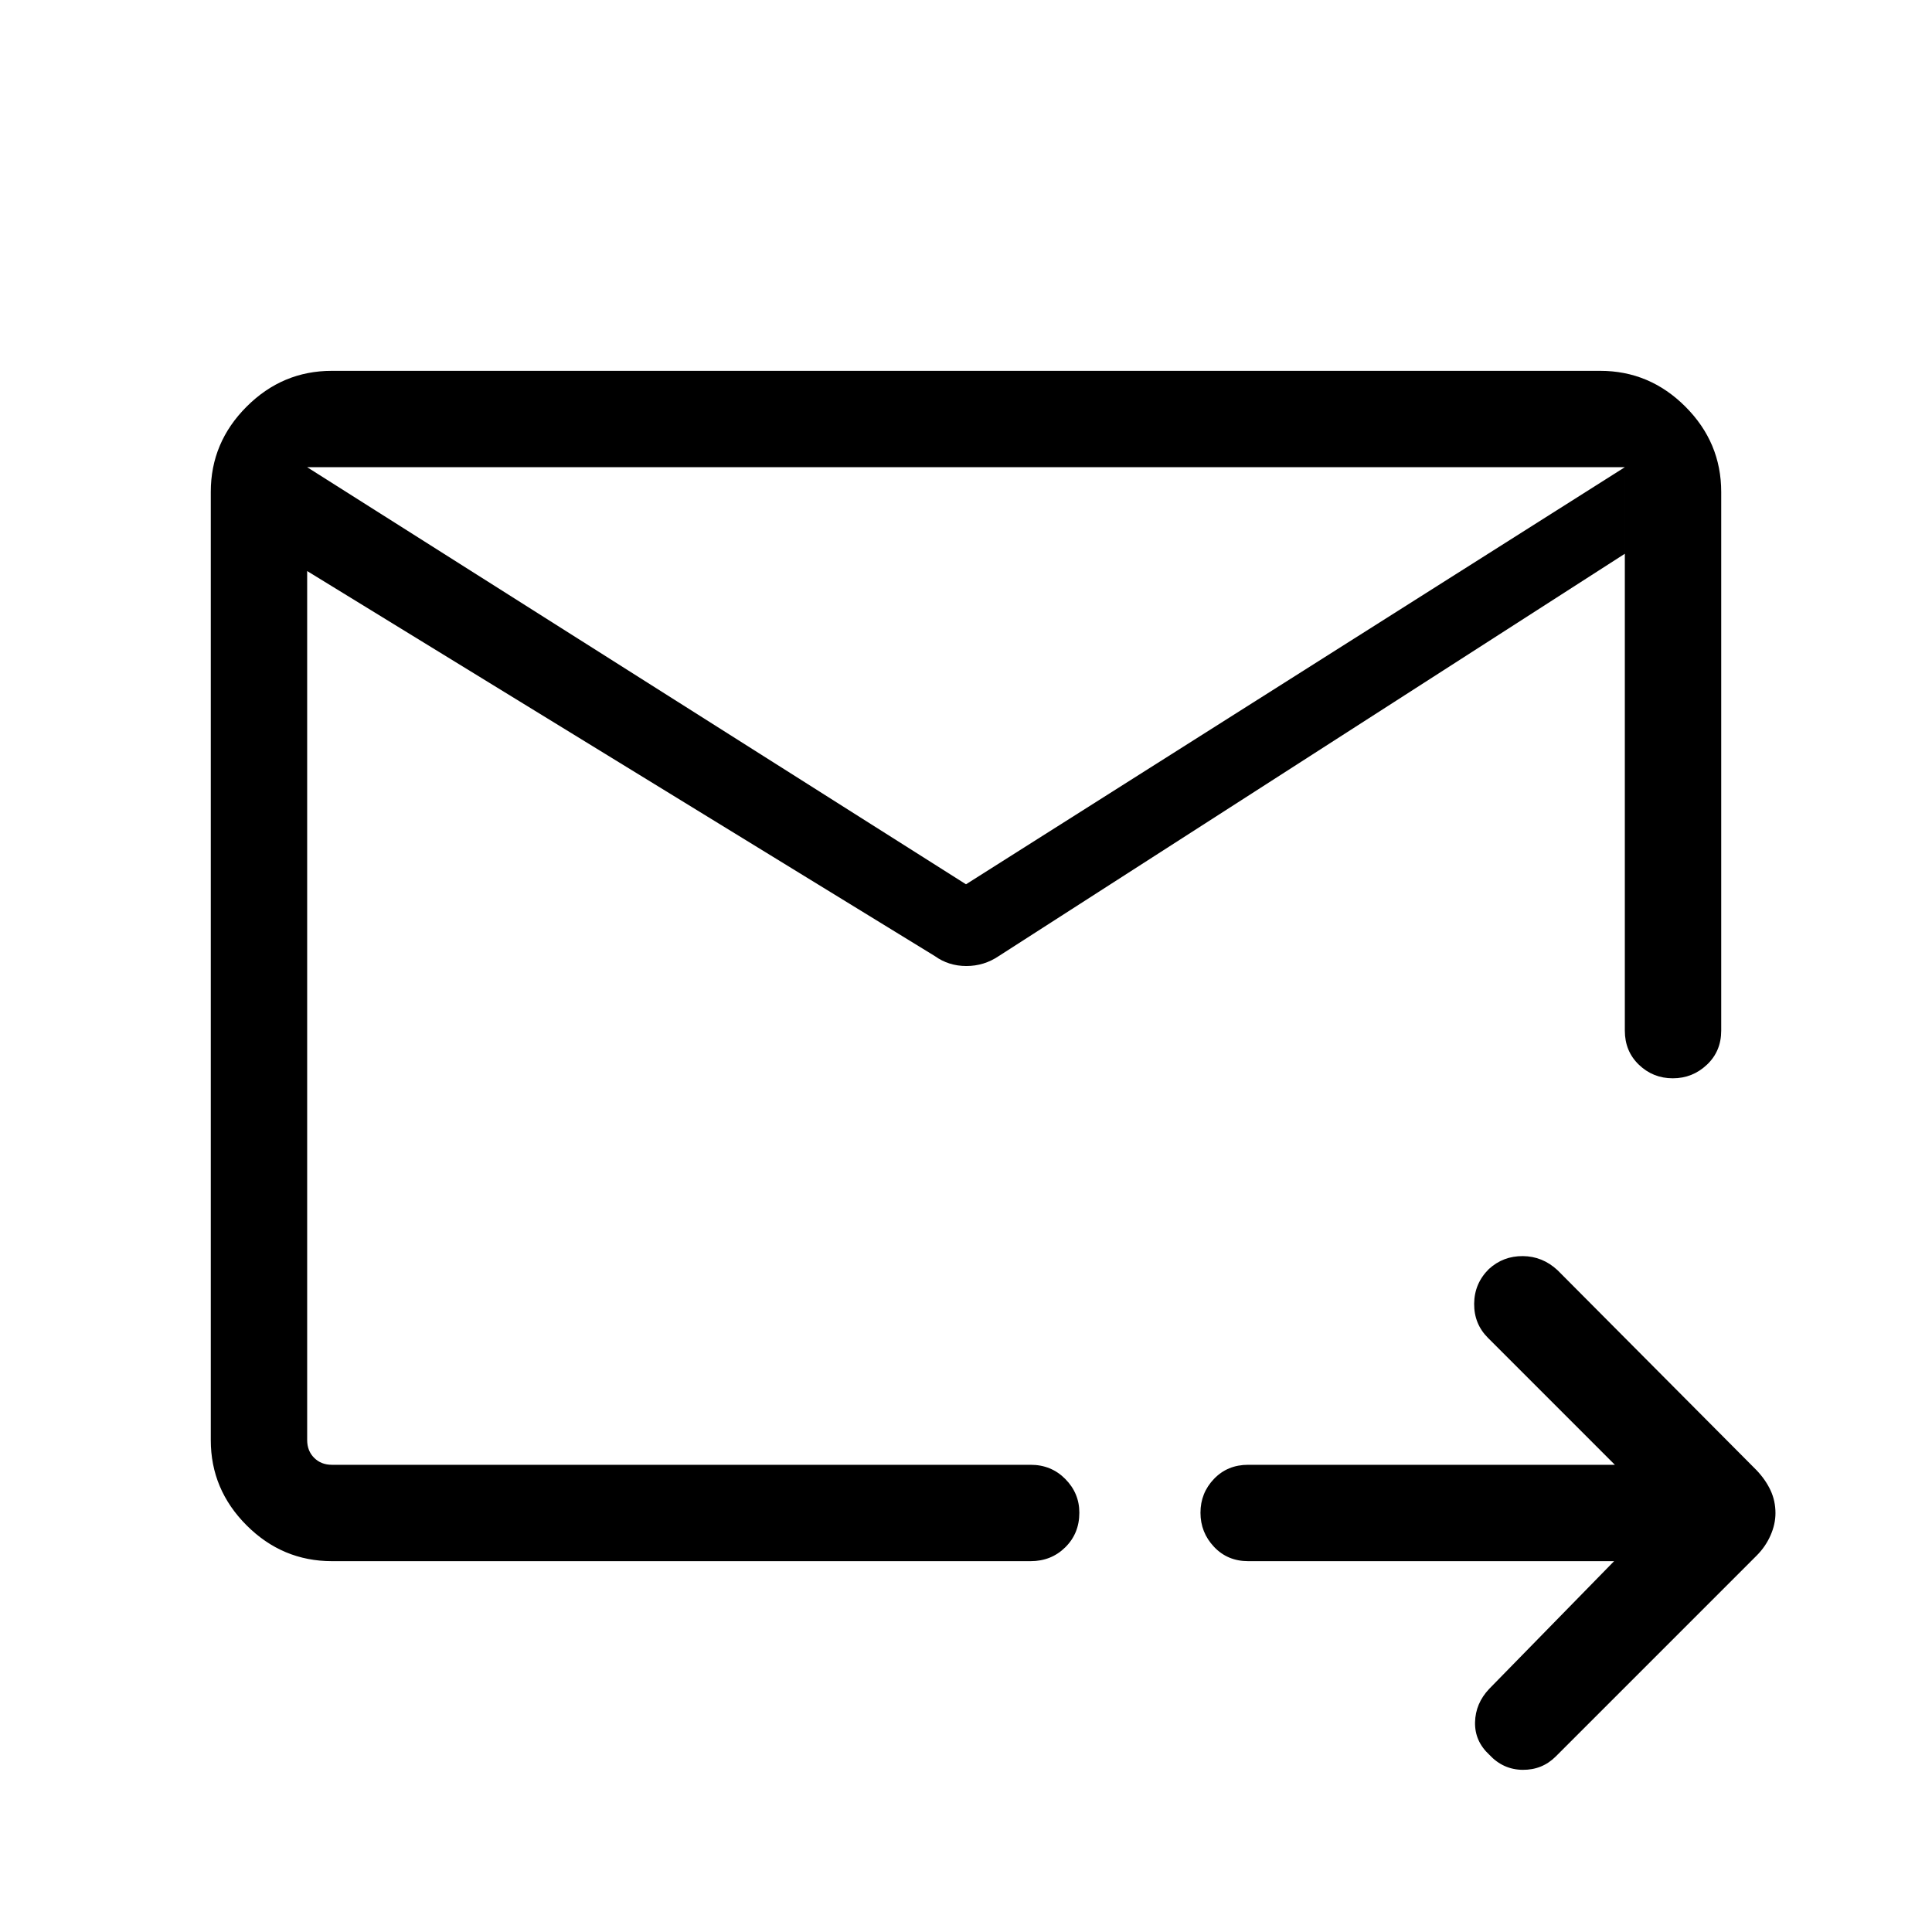 <svg xmlns="http://www.w3.org/2000/svg" height="40" viewBox="0 -960 960 960" width="40"><path d="M807.37-727.85H152.63v483.39q0 5.38 3.46 8.84 3.46 3.47 8.85 3.47h347.18q10.25 0 17.22 7.05 6.98 7.05 6.98 16.75 0 10.3-6.98 17.19-6.97 6.89-17.22 6.89H164.94q-24.61 0-42.4-17.79-17.8-17.8-17.8-42.33v-471.22q0-24.53 17.8-42.33 17.79-17.79 42.31-17.79h630.3q24.52 0 42.31 17.79 17.8 17.8 17.8 42.4v267.66q0 10.25-7.13 16.96-7.13 6.72-16.94 6.72-9.81 0-16.81-6.72-7.01-6.71-7.01-16.96v-279.97Zm-654.74 0v495.7-192.05 5.33-308.98ZM480-520.6l327.37-207.25v43.01L496.32-484.96q-7.31 4.97-16.14 4.97-8.82 0-15.72-4.97L152.63-676.25v-51.6L480-520.6Zm322.04 336.33H620.19q-10.25 0-16.96-7.13-6.72-7.13-6.72-16.93 0-9.81 6.72-16.82 6.71-7 16.96-7h182.23l-63.07-63.08q-6.94-6.94-6.85-16.98.09-10.05 7.32-17.22 7.1-6.49 16.88-6.42 9.79.08 17.25 7.02l98.88 99.38q4.45 4.68 6.92 9.94 2.47 5.26 2.47 11.38 0 5.5-2.47 11.09T872.83-187l-99.77 99.77q-6.73 6.73-16.43 6.65-9.71-.08-16.62-7.51-7.28-6.76-7.07-16.13.2-9.38 7.05-16.61l62.05-63.44Z"/></svg>